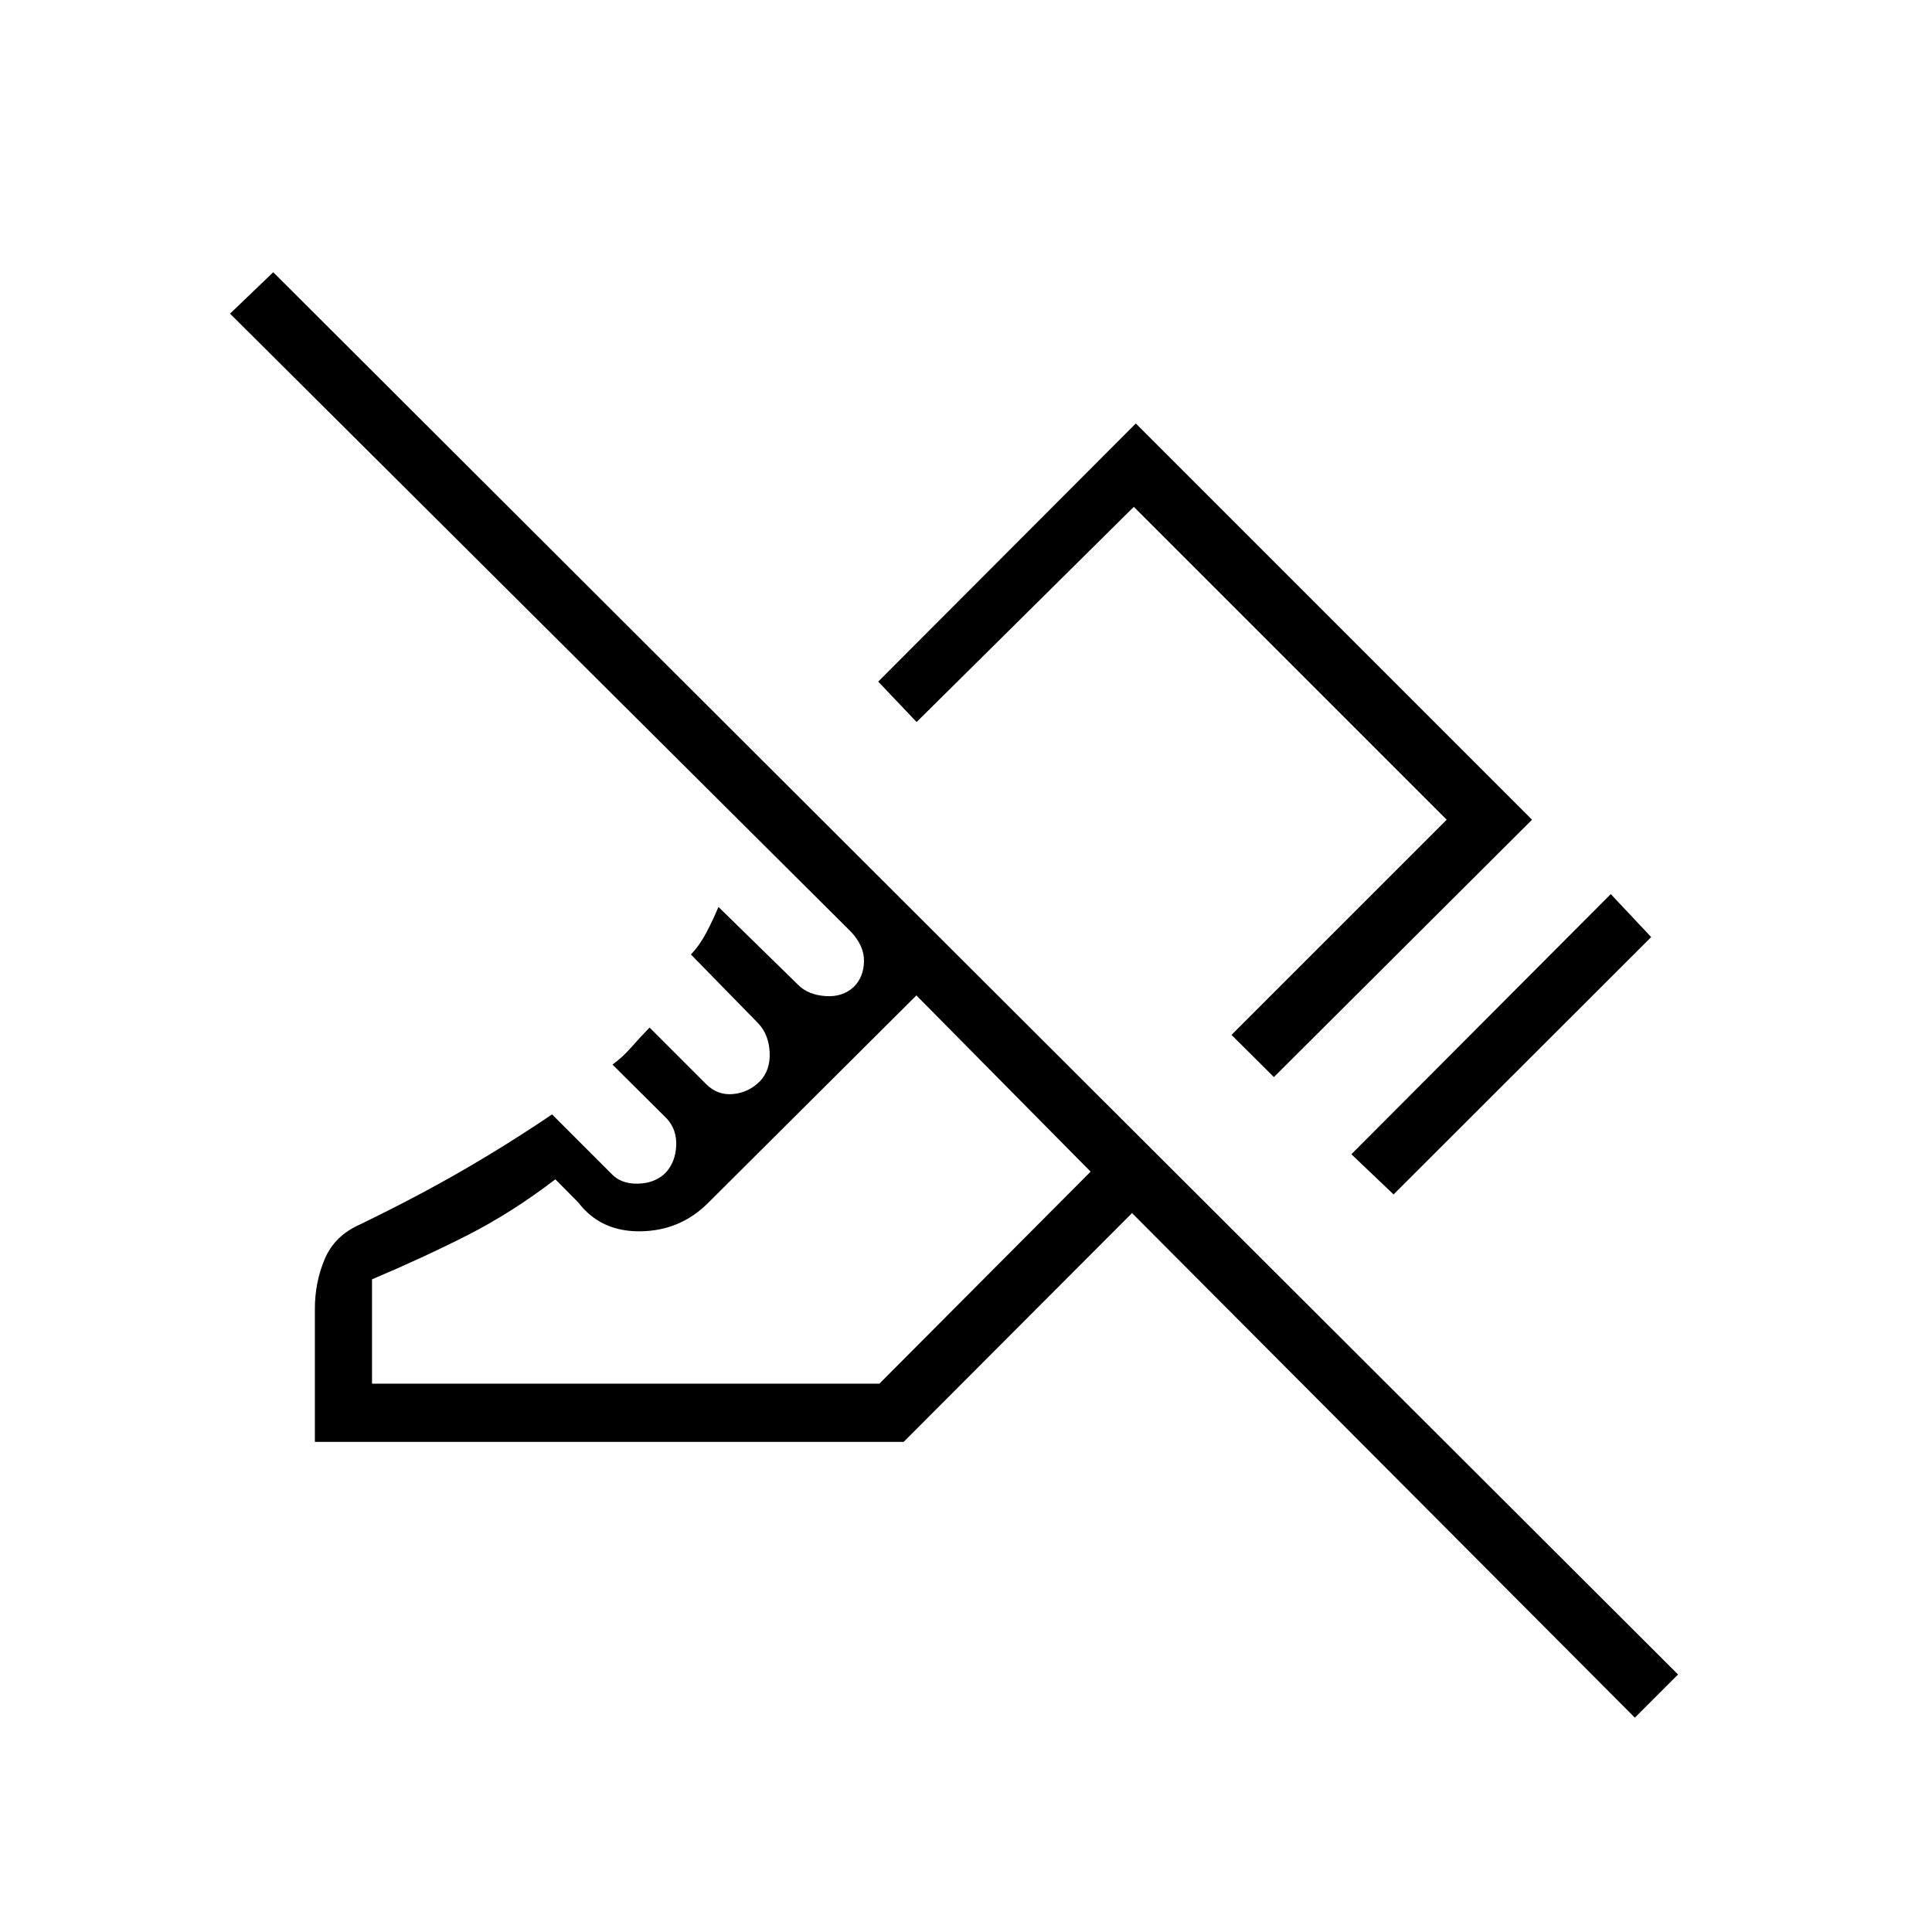 <svg xmlns="http://www.w3.org/2000/svg" height="20" viewBox="0 -960 960 960" width="20"><path d="m692.46-366.5-20.96-19.96 128.88-129.27 20.08 21.35-128 127.88ZM633-424.81l-21.08-20.96 106.93-106.92-155.47-155.46-107.92 106.92-19.08-20.08 128-128.27 196.89 196.89L633-424.81ZM812.35-106.5 562.5-357.23 449.03-243.54H156.46v-66.12q0-13.15 4.89-24.72 4.88-11.58 17.46-17.16 28.07-13.61 50.98-26.84 22.9-13.24 44.52-27.89l29.46 29.46q4.77 5.16 13.23 4.96 8.47-.19 13.77-5.42 4.85-5.3 5.23-13.38.38-8.08-4.73-13.58l-26.92-26.78q5.07-3.72 9.34-8.6 4.28-4.87 9.08-9.81l28.19 28.19q5.69 5.61 13.38 4.85 7.7-.77 13.31-6.39 5.23-5.61 4.79-14.36-.44-8.75-5.61-14.31l-33.52-34.29q4.45-4.68 7.73-10.97 3.29-6.29 5.96-12.65l39.69 38.81q4.85 4.85 13.41 5.48 8.55.64 14.17-4.59 4.85-4.85 5.04-12.58.19-7.73-6.58-14.89L114.31-804.15l21.46-20.58 698.04 696.77-21.46 21.46Zm-627.5-165.96h252.11l104.96-105.35-86.57-87.57-103.48 103.09q-13.87 13.87-33.62 14.12t-30.9-14.33L275.96-374q-21.73 16.62-43.75 27.8-22.03 11.19-47.36 21.89v51.85Zm270.5-192.92Zm93.84-34.5Z"/></svg>